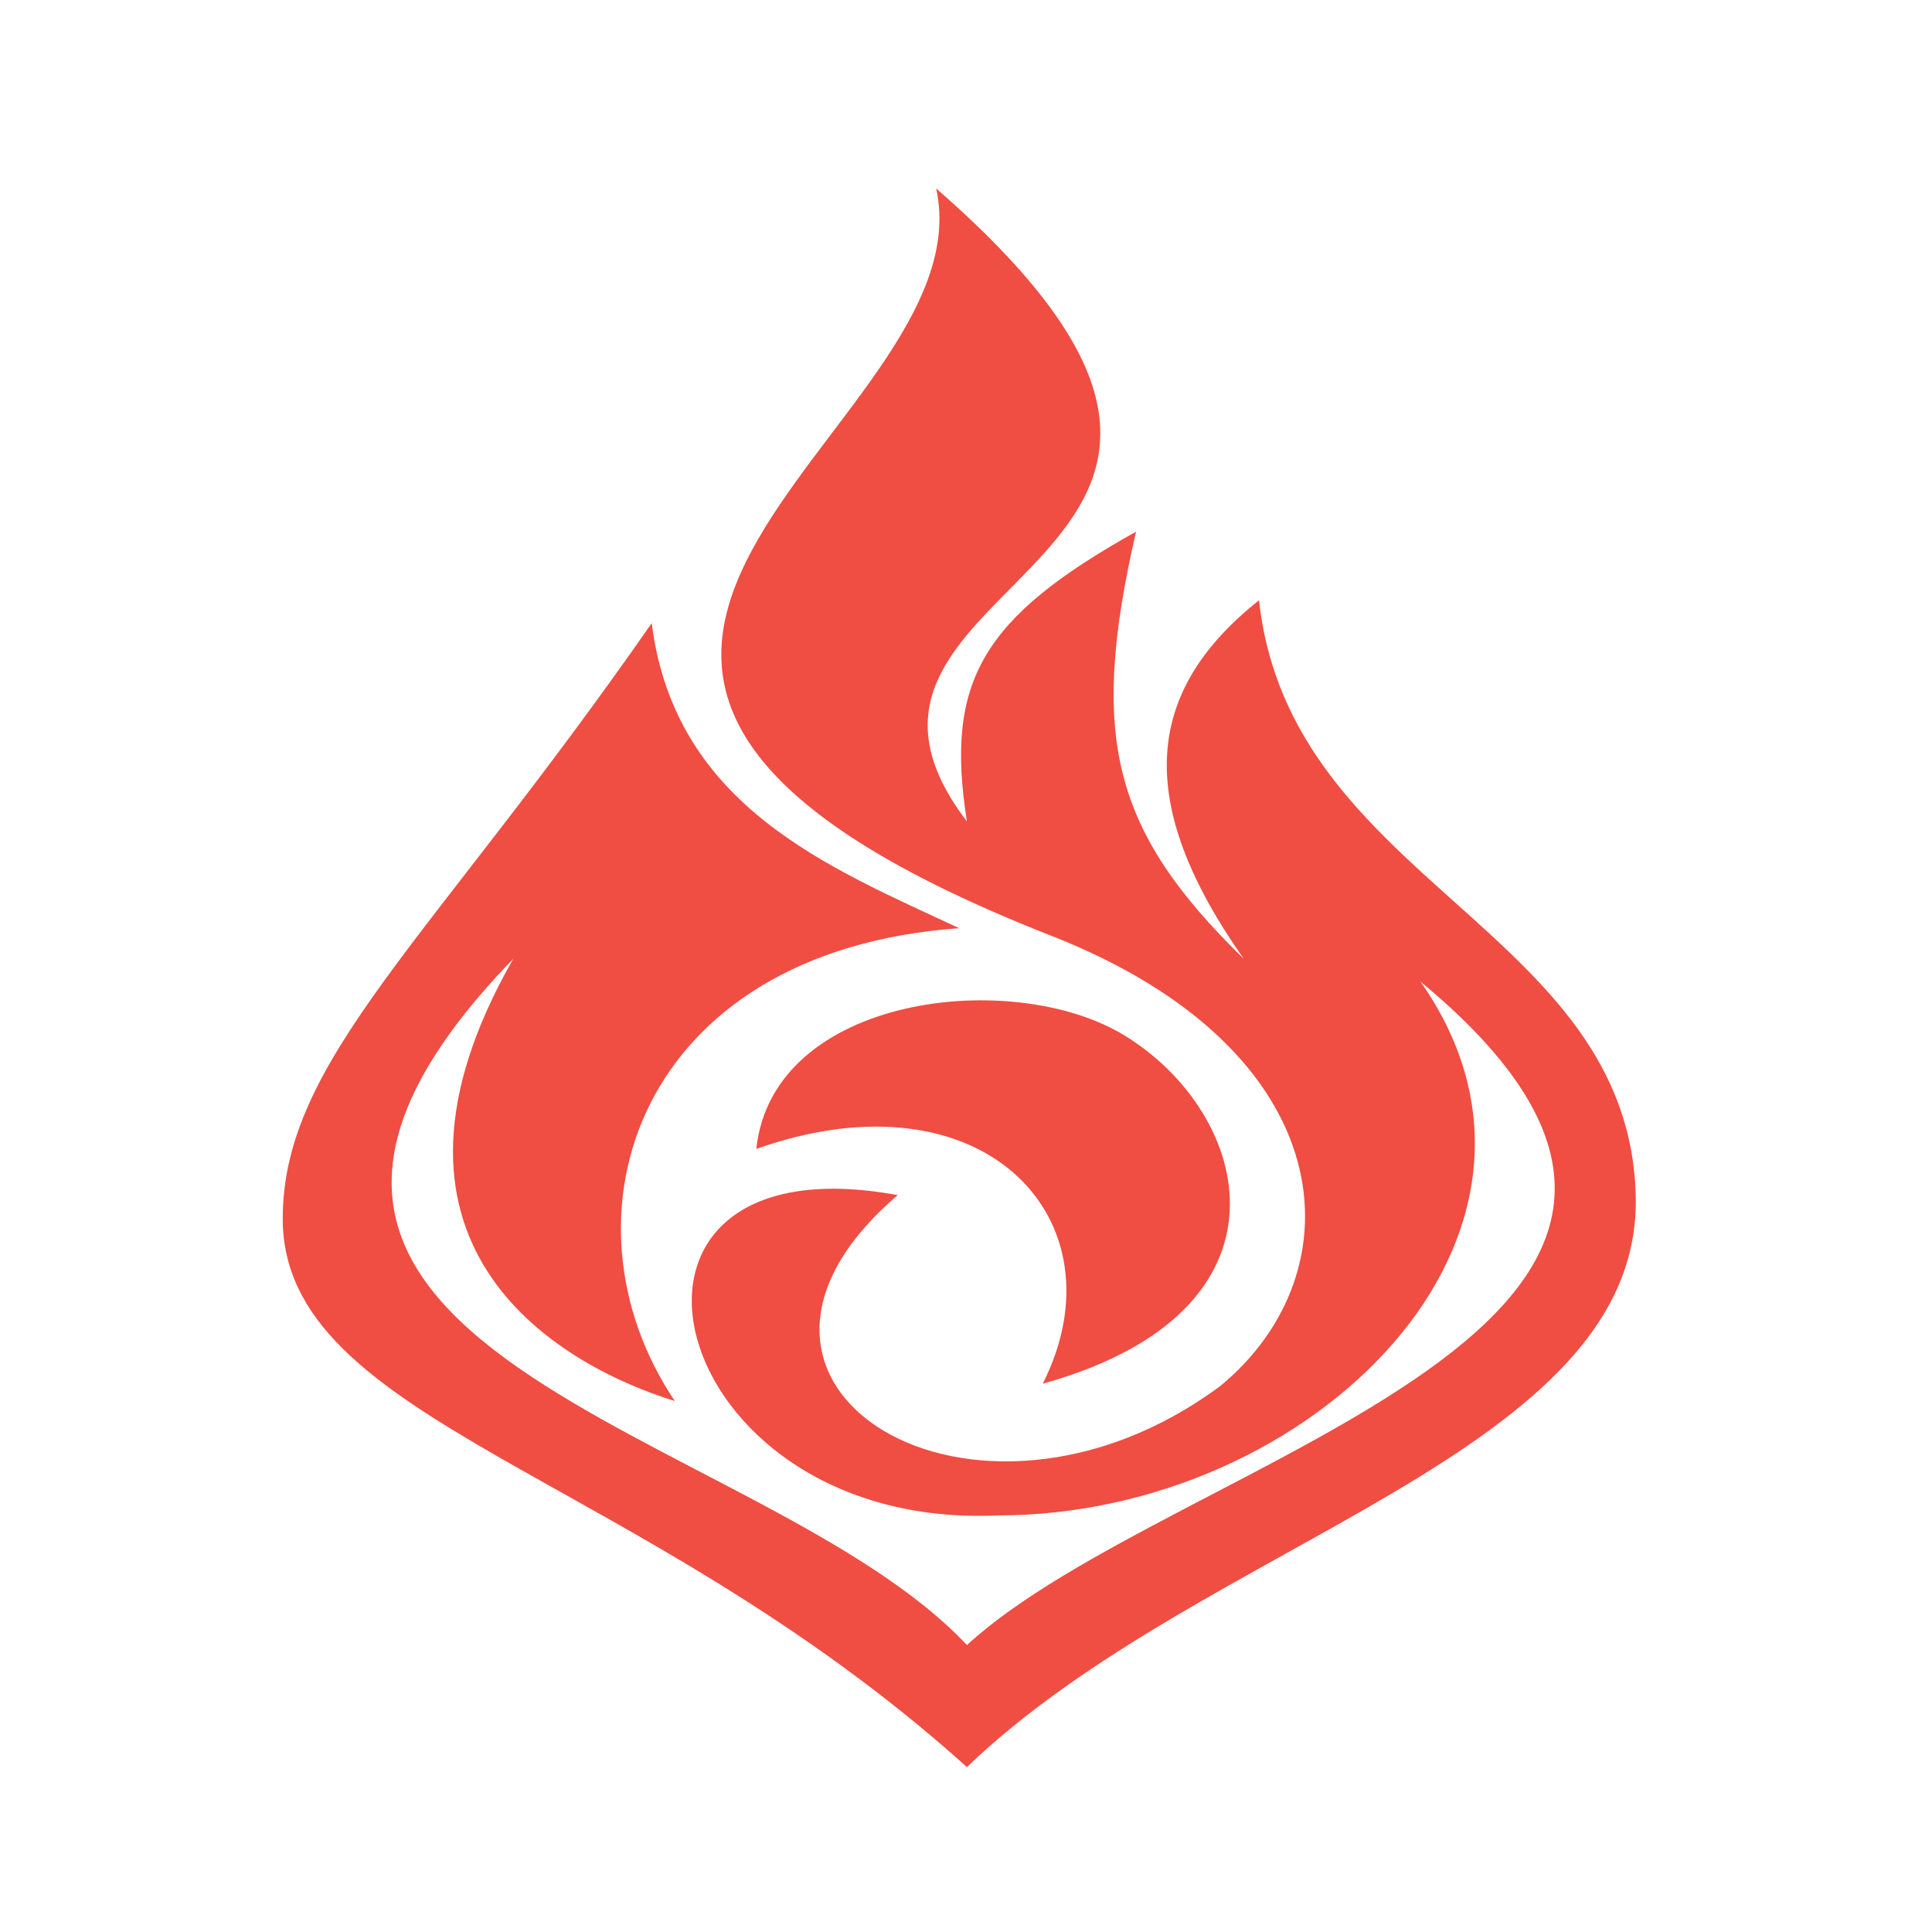 <svg width="82" height="82" viewBox="0 0 82 82" fill="none" xmlns="http://www.w3.org/2000/svg">
<path d="M41.039 69.821C49.848 61.73 77.908 56.227 60.289 41.662C67.793 52.343 55.721 64.319 42.344 64.319C27.988 64.966 24.072 48.135 38.102 50.725C28.64 58.816 41.365 66.585 51.806 58.816C57.679 53.961 57.026 44.586 44.628 39.72C14.937 28.068 42.017 18.358 39.734 8C58.331 24.184 32.882 24.184 41.039 34.865C40.1 28.918 41.672 26.227 48.217 22.565C46.204 31.31 47.228 35.269 52.785 40.691C48.138 34.082 48.543 29.362 53.437 25.478C54.742 37.454 69.108 39.396 69.425 50.725C69.733 61.73 51.153 65.29 41.039 75C27.009 62.377 11.975 60.429 12 51.696C12.02 44.973 18.199 40.044 27.661 26.449C28.64 34.217 35.166 36.807 40.712 39.396C27.009 40.367 23.42 51.696 28.64 59.464C23.42 57.845 14.937 52.667 21.788 40.691C5.475 57.522 32.229 60.435 41.039 69.821Z" fill="#F04D43"/>
<path d="M44.258 58.728C47.732 51.855 41.827 45.325 32.1 48.762C32.795 42.233 42.988 41.048 47.732 43.951C53.138 47.258 55.375 55.636 44.258 58.728Z" fill="#F04D43"/>
</svg>
